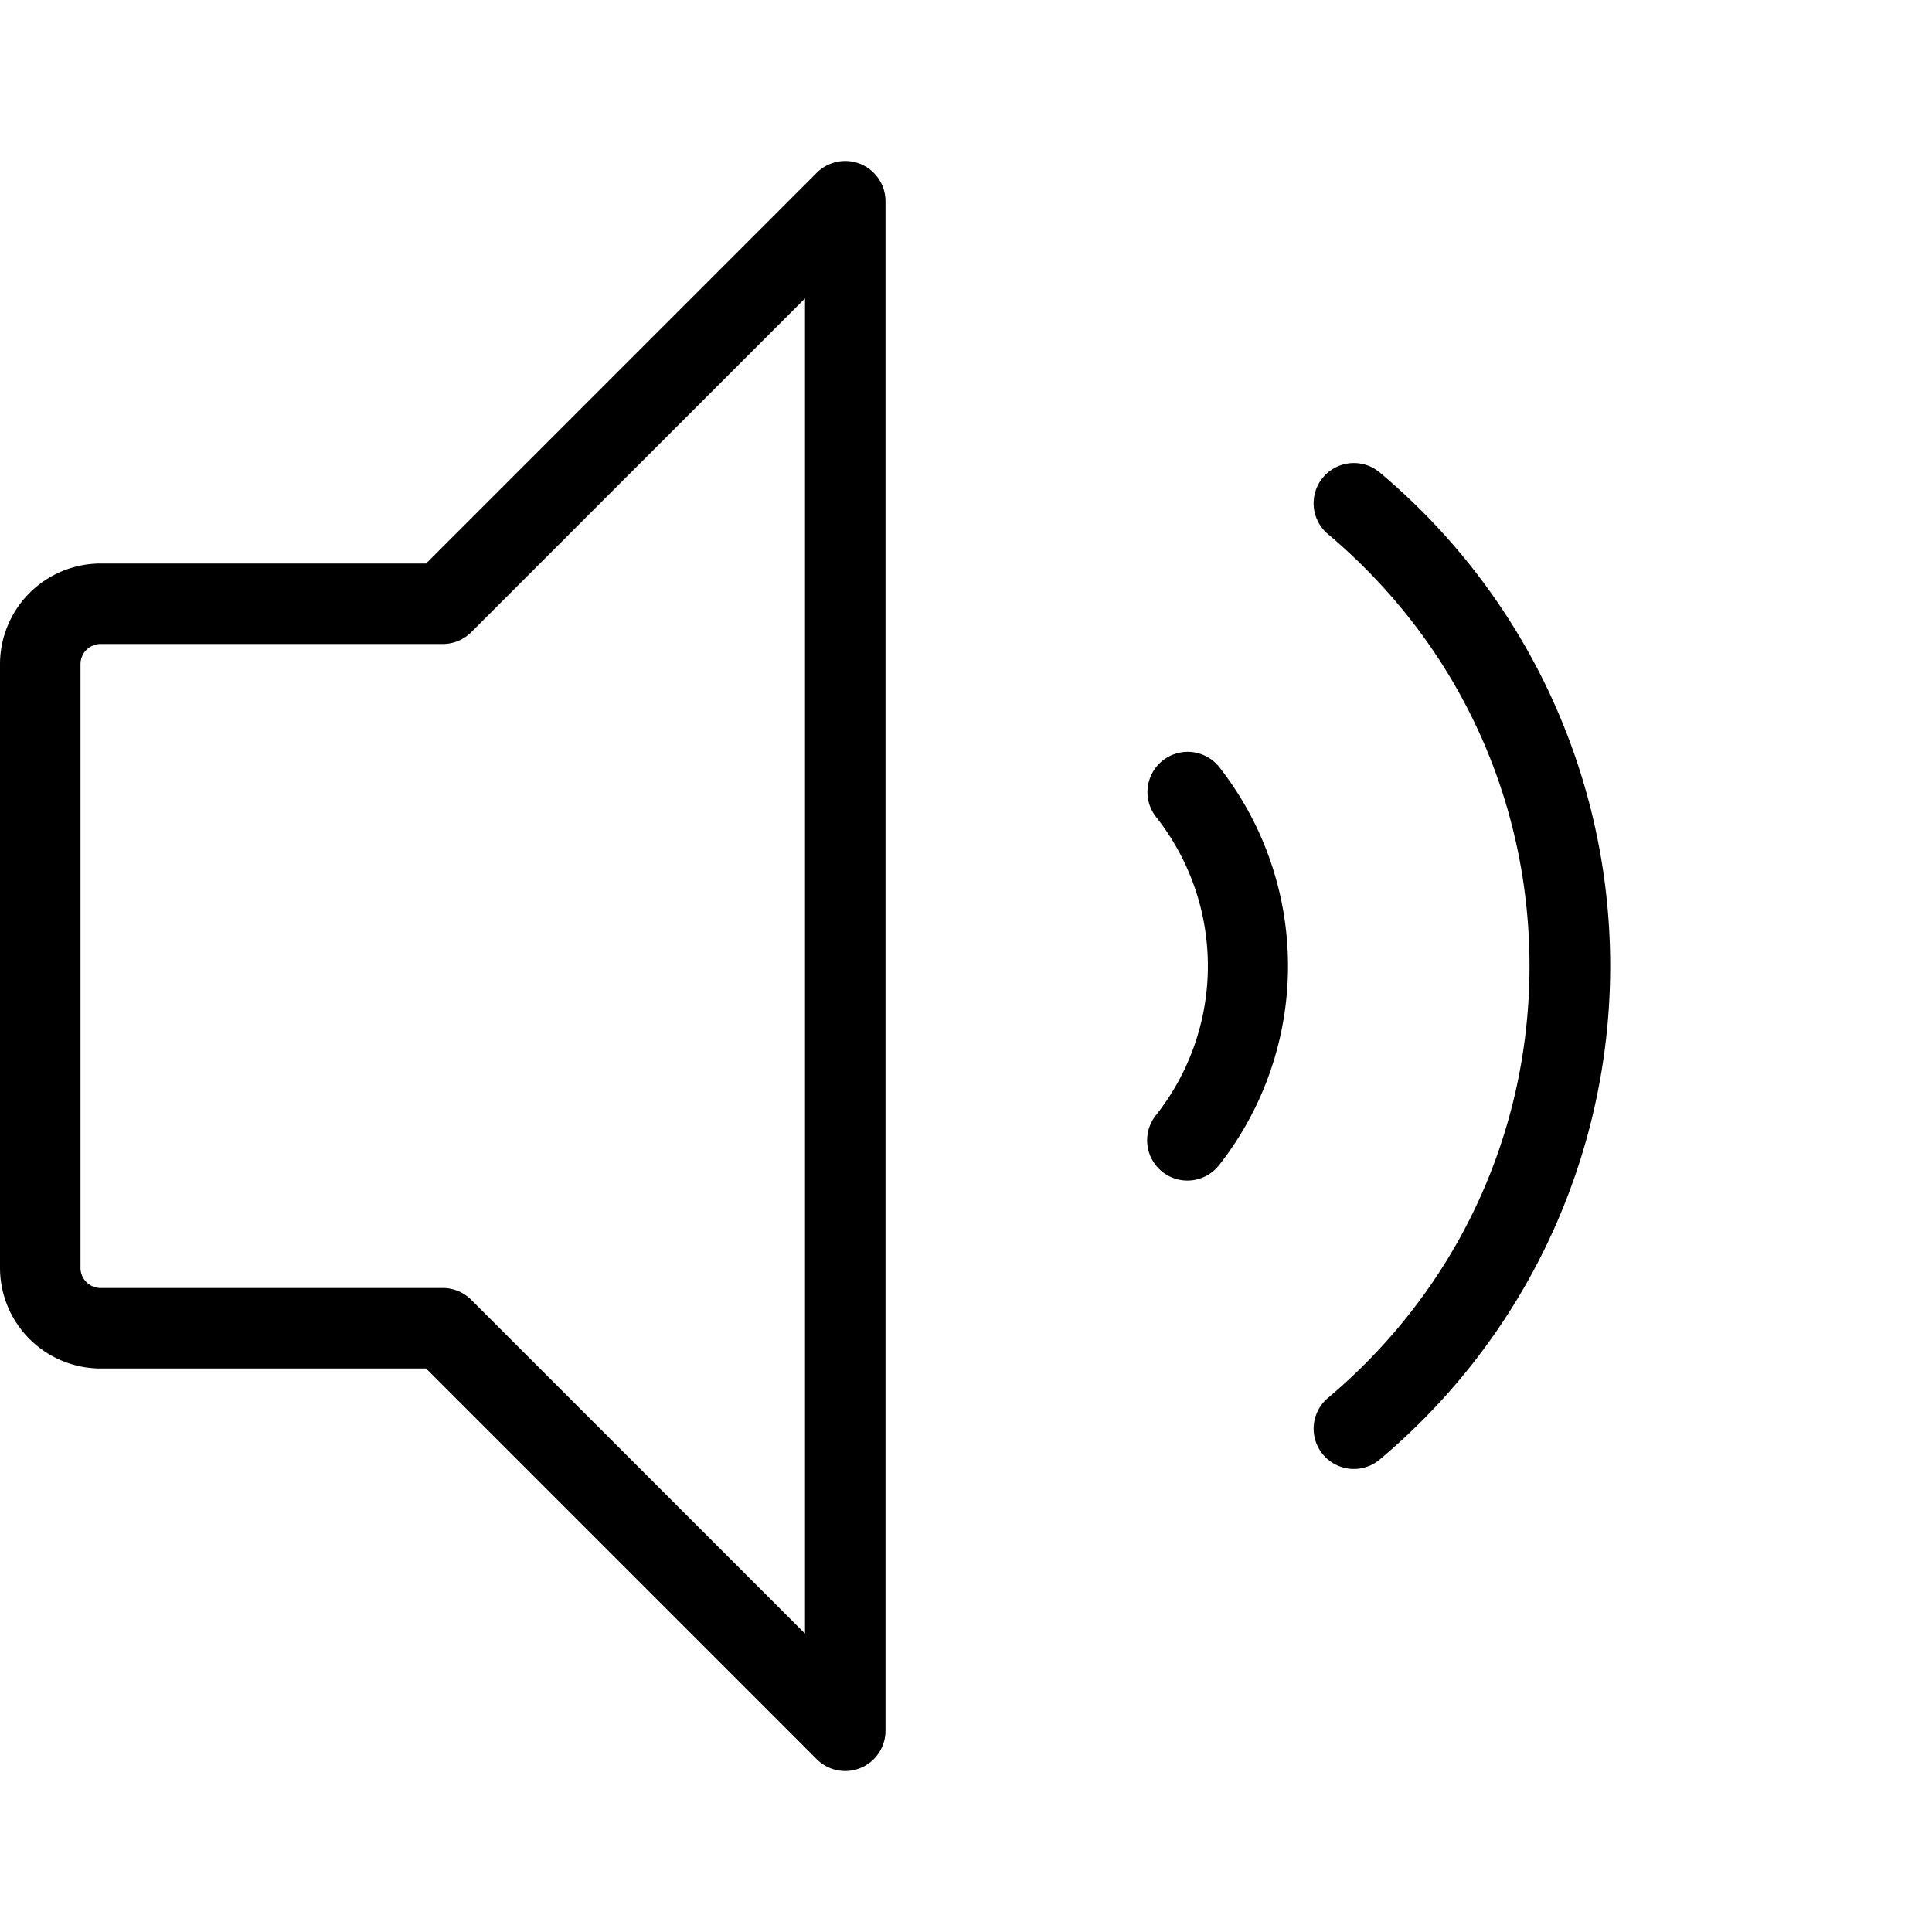 <svg t="1661086089053" class="icon" viewBox="0 0 1024 1024" version="1.1" xmlns="http://www.w3.org/2000/svg" p-id="3112" width="2000" height="2000"><path d="M448 938.667a21.333 21.333 0 0 1-15.093-6.247L225.833 725.333H53.333a53.393 53.393 0 0 1-53.333-53.333V352a53.393 53.393 0 0 1 53.333-53.333h172.5l207.08-207.087A21.333 21.333 0 0 1 469.333 106.667v810.667a21.333 21.333 0 0 1-21.333 21.333zM53.333 341.333a10.667 10.667 0 0 0-10.667 10.667v320a10.667 10.667 0 0 0 10.667 10.667h181.333a21.333 21.333 0 0 1 15.087 6.247L426.667 865.833V158.167L249.753 335.087A21.333 21.333 0 0 1 234.667 341.333z m664.267 437.247a21.333 21.333 0 0 1-13.733-37.667c6.667-5.587 13.147-11.553 19.333-17.727C779.6 666.78 810.667 591.78 810.667 512s-31.067-154.78-87.48-211.187c-6.173-6.173-12.667-12.14-19.333-17.727a21.333 21.333 0 1 1 27.447-32.667 346.585 346.585 0 0 1 22.047 20.213 341.067 341.067 0 0 1 0 482.72 346.585 346.585 0 0 1-22.047 20.213 21.24 21.24 0 0 1-13.7 5.013zM629.333 625.72a21.333 21.333 0 0 1-16.733-34.547 127.367 127.367 0 0 0 0-158.347 21.333 21.333 0 0 1 33.487-26.433 170.733 170.733 0 0 1 0 211.213A21.333 21.333 0 0 1 629.333 625.72z" fill="#000000" p-id="3113"></path></svg>